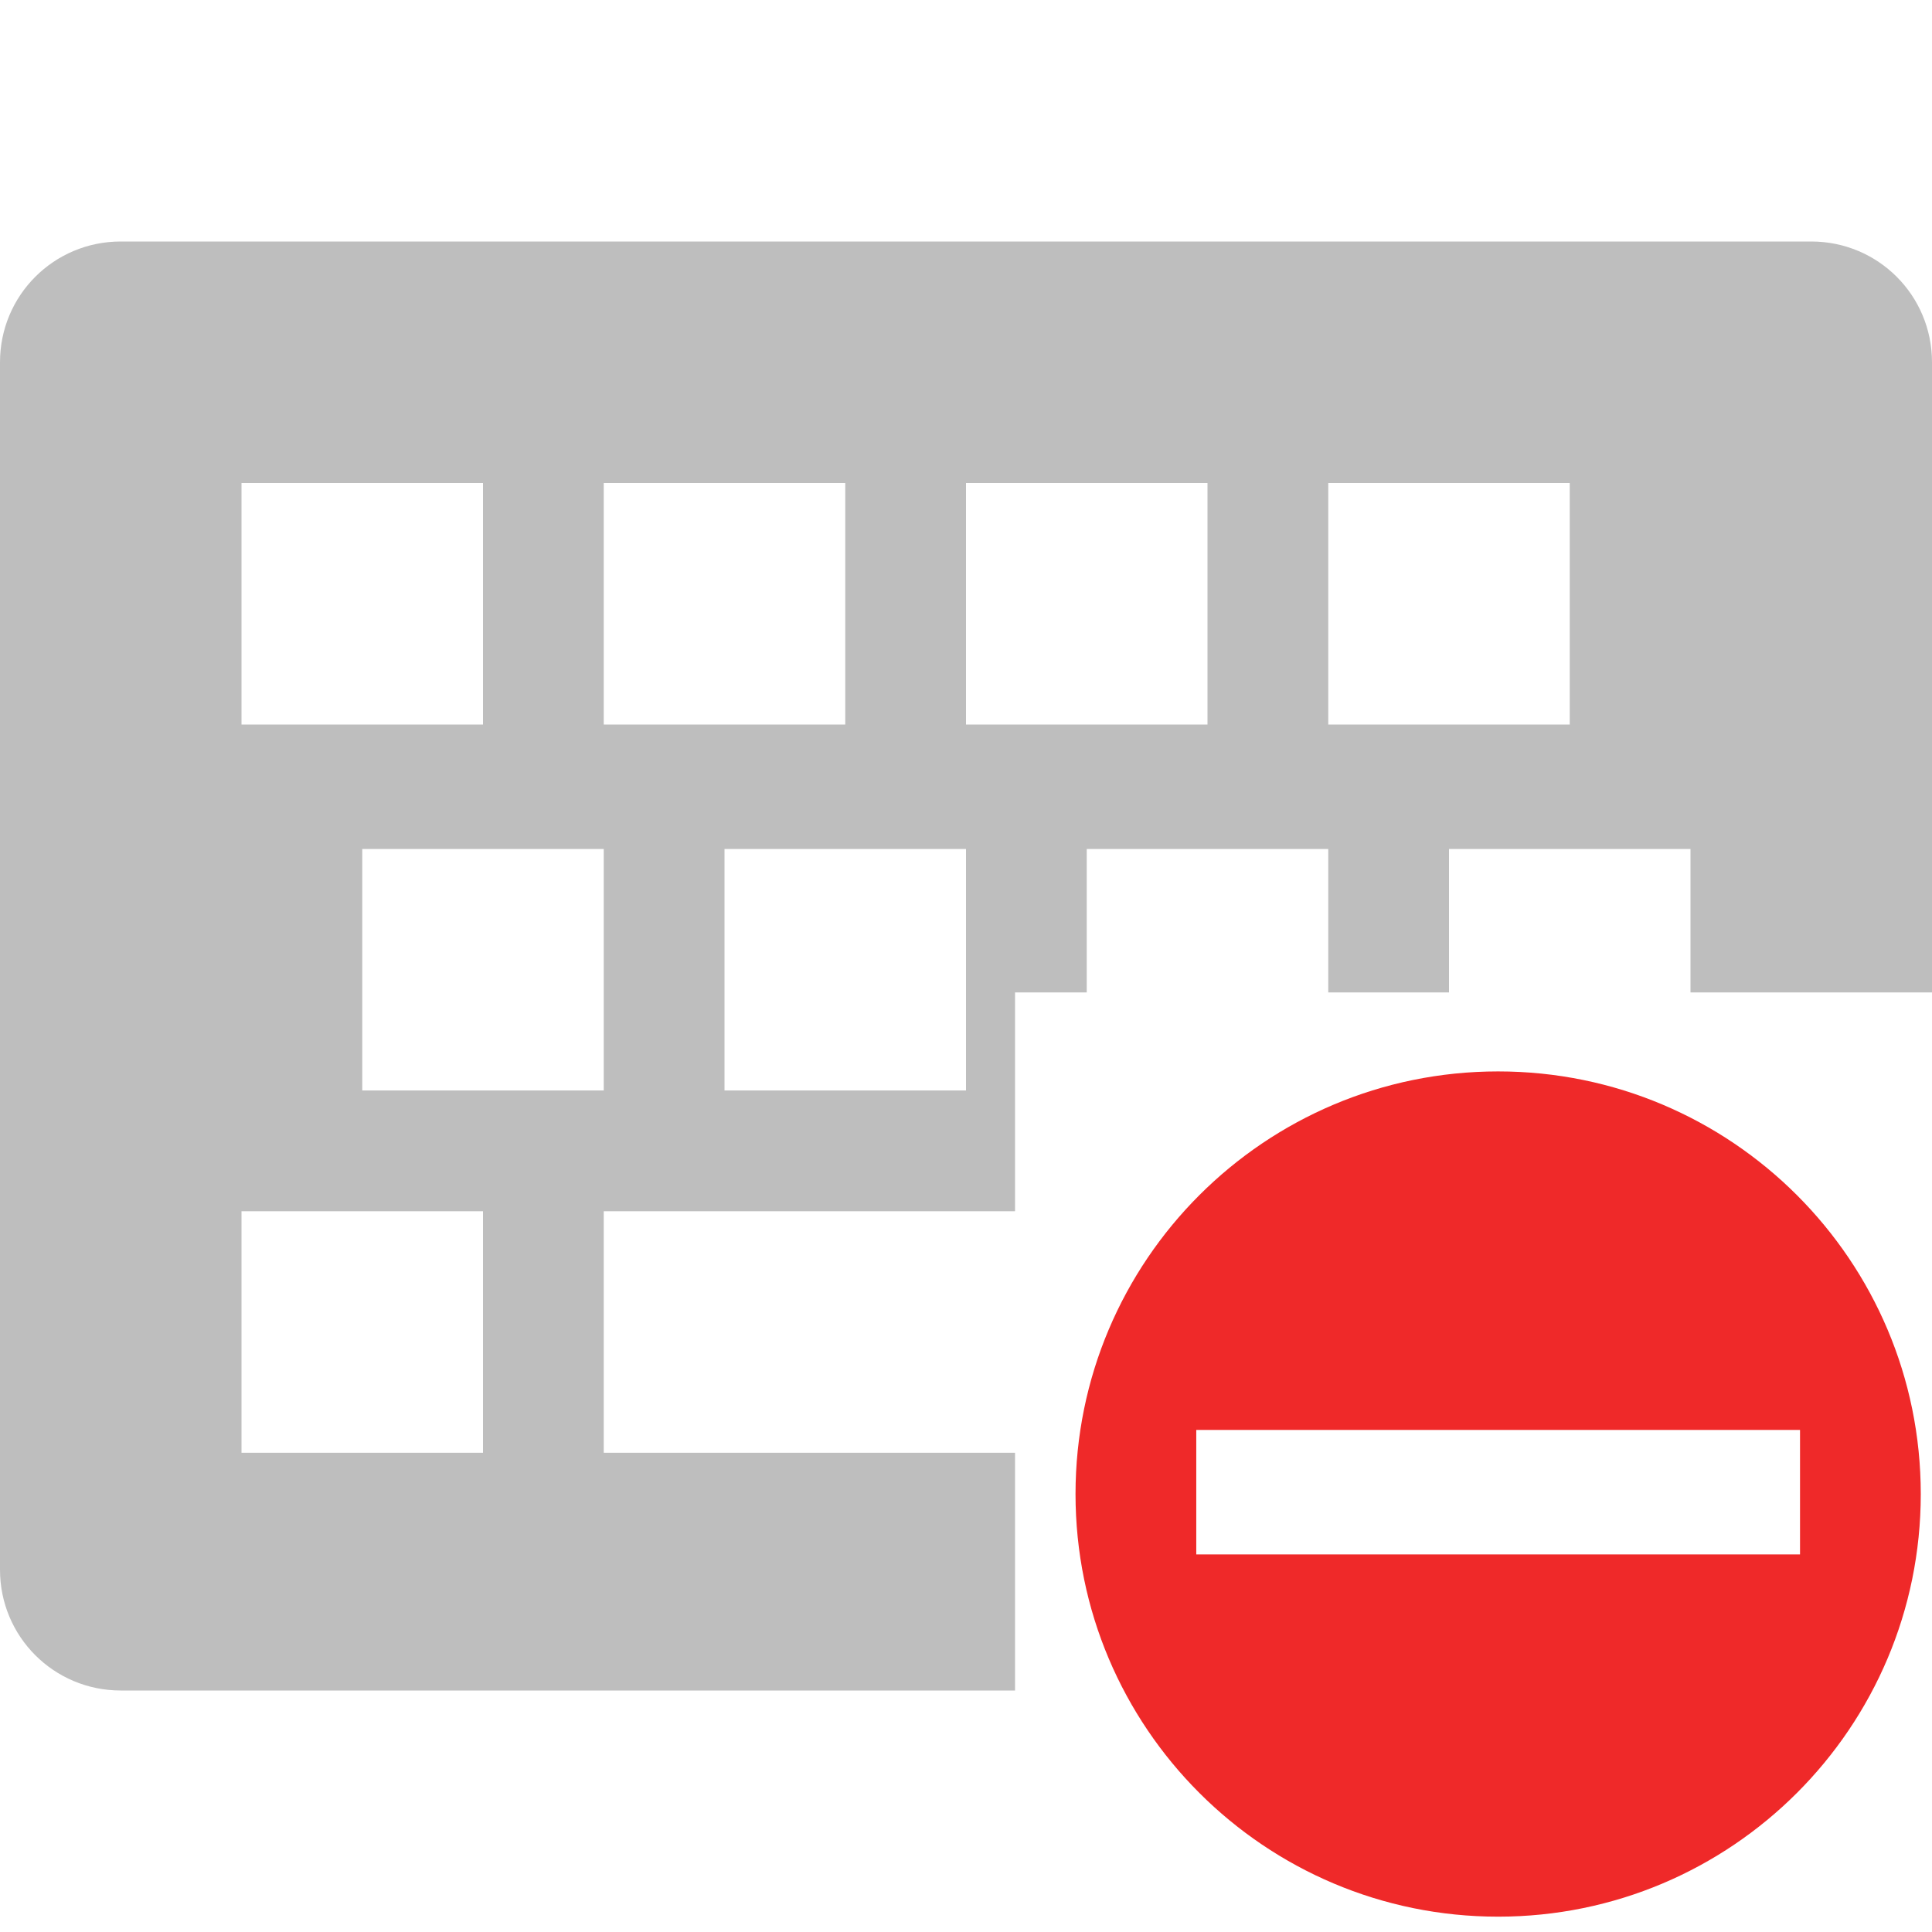 <?xml version="1.0" encoding="UTF-8" standalone="no"?>
<!-- Created with Inkscape (http://www.inkscape.org/) -->

<svg
   xmlns:dc="http://purl.org/dc/elements/1.1/"
   xmlns:cc="http://creativecommons.org/ns#"
   xmlns:rdf="http://www.w3.org/1999/02/22-rdf-syntax-ns#"
   xmlns:svg="http://www.w3.org/2000/svg"
   xmlns="http://www.w3.org/2000/svg"
   xmlns:sodipodi="http://sodipodi.sourceforge.net/DTD/sodipodi-0.dtd"
   xmlns:inkscape="http://www.inkscape.org/namespaces/inkscape"
   id="svg7384"
   height="16"
   width="16"
   version="1.1"
   inkscape:version="0.48.4 r9939"
   sodipodi:docname="on-screen-keyboard-disabled-symbolic.svg">
  <defs
     id="defs9" />
  <sodipodi:namedview
     pagecolor="#ffffff"
     bordercolor="#666666"
     borderopacity="1"
     objecttolerance="10"
     gridtolerance="10"
     guidetolerance="10"
     inkscape:pageopacity="0"
     inkscape:pageshadow="2"
     inkscape:window-width="1920"
     inkscape:window-height="1146"
     id="namedview7"
     showgrid="false"
     inkscape:zoom="14.75"
     inkscape:cx="-2.7118644"
     inkscape:cy="8"
     inkscape:window-x="0"
     inkscape:window-y="0"
     inkscape:window-maximized="1"
     inkscape:current-layer="svg7384" />
  <title
     id="title9167">Gnome Symbolic Icon Theme</title>
  <path
     style="color:#bebebe;fill:#bebebe"
     d="M 1 2 C 0.446 2 0 2.446 0 3 L 0 13 C 0 13.554 0.446 14 1 14 L 8.406 14 L 8.406 12.031 L 5 12.031 L 5 10.031 L 8.406 10.031 L 8.406 8.219 L 9 8.219 L 9 7.031 L 11 7.031 L 11 8.219 L 12 8.219 L 12 7.031 L 14 7.031 L 14 8.219 L 16 8.219 L 16 3 C 16 2.446 15.554 2 15 2 L 1 2 z M 2 4 L 4 4 L 4 6 L 2 6 L 2 4 z M 5 4 L 7 4 L 7 6 L 5 6 L 5 4 z M 8 4 L 10 4 L 10 6 L 8 6 L 8 4 z M 11 4 L 13 4 L 13 6 L 11 6 L 11 4 z M 3 7.031 L 5 7.031 L 5 9.031 L 3 9.031 L 3 7.031 z M 6 7.031 L 8 7.031 L 8 9.031 L 6 9.031 L 6 7.031 z M 2 10.031 L 4 10.031 L 4 12.031 L 2 12.031 L 2 10.031 z "
     id="rect4890" />
  <path
     inkscape:connector-curvature="0"
     id="path3482-5"
     d="m 12.407,8.873 c -1.933,0 -3.5,1.567 -3.5,3.5 0,1.933 1.567,3.5 3.5,3.5 1.933,0 3.5,-1.567 3.5,-3.5 0,-1.933 -1.567,-3.5 -3.5,-3.5 z M 9.907,11.842 h 5 v 1.031 H 9.907 v -1.031 z"
     style="color:#bebebe;fill:#ef2929"
     class="error" />
</svg>
